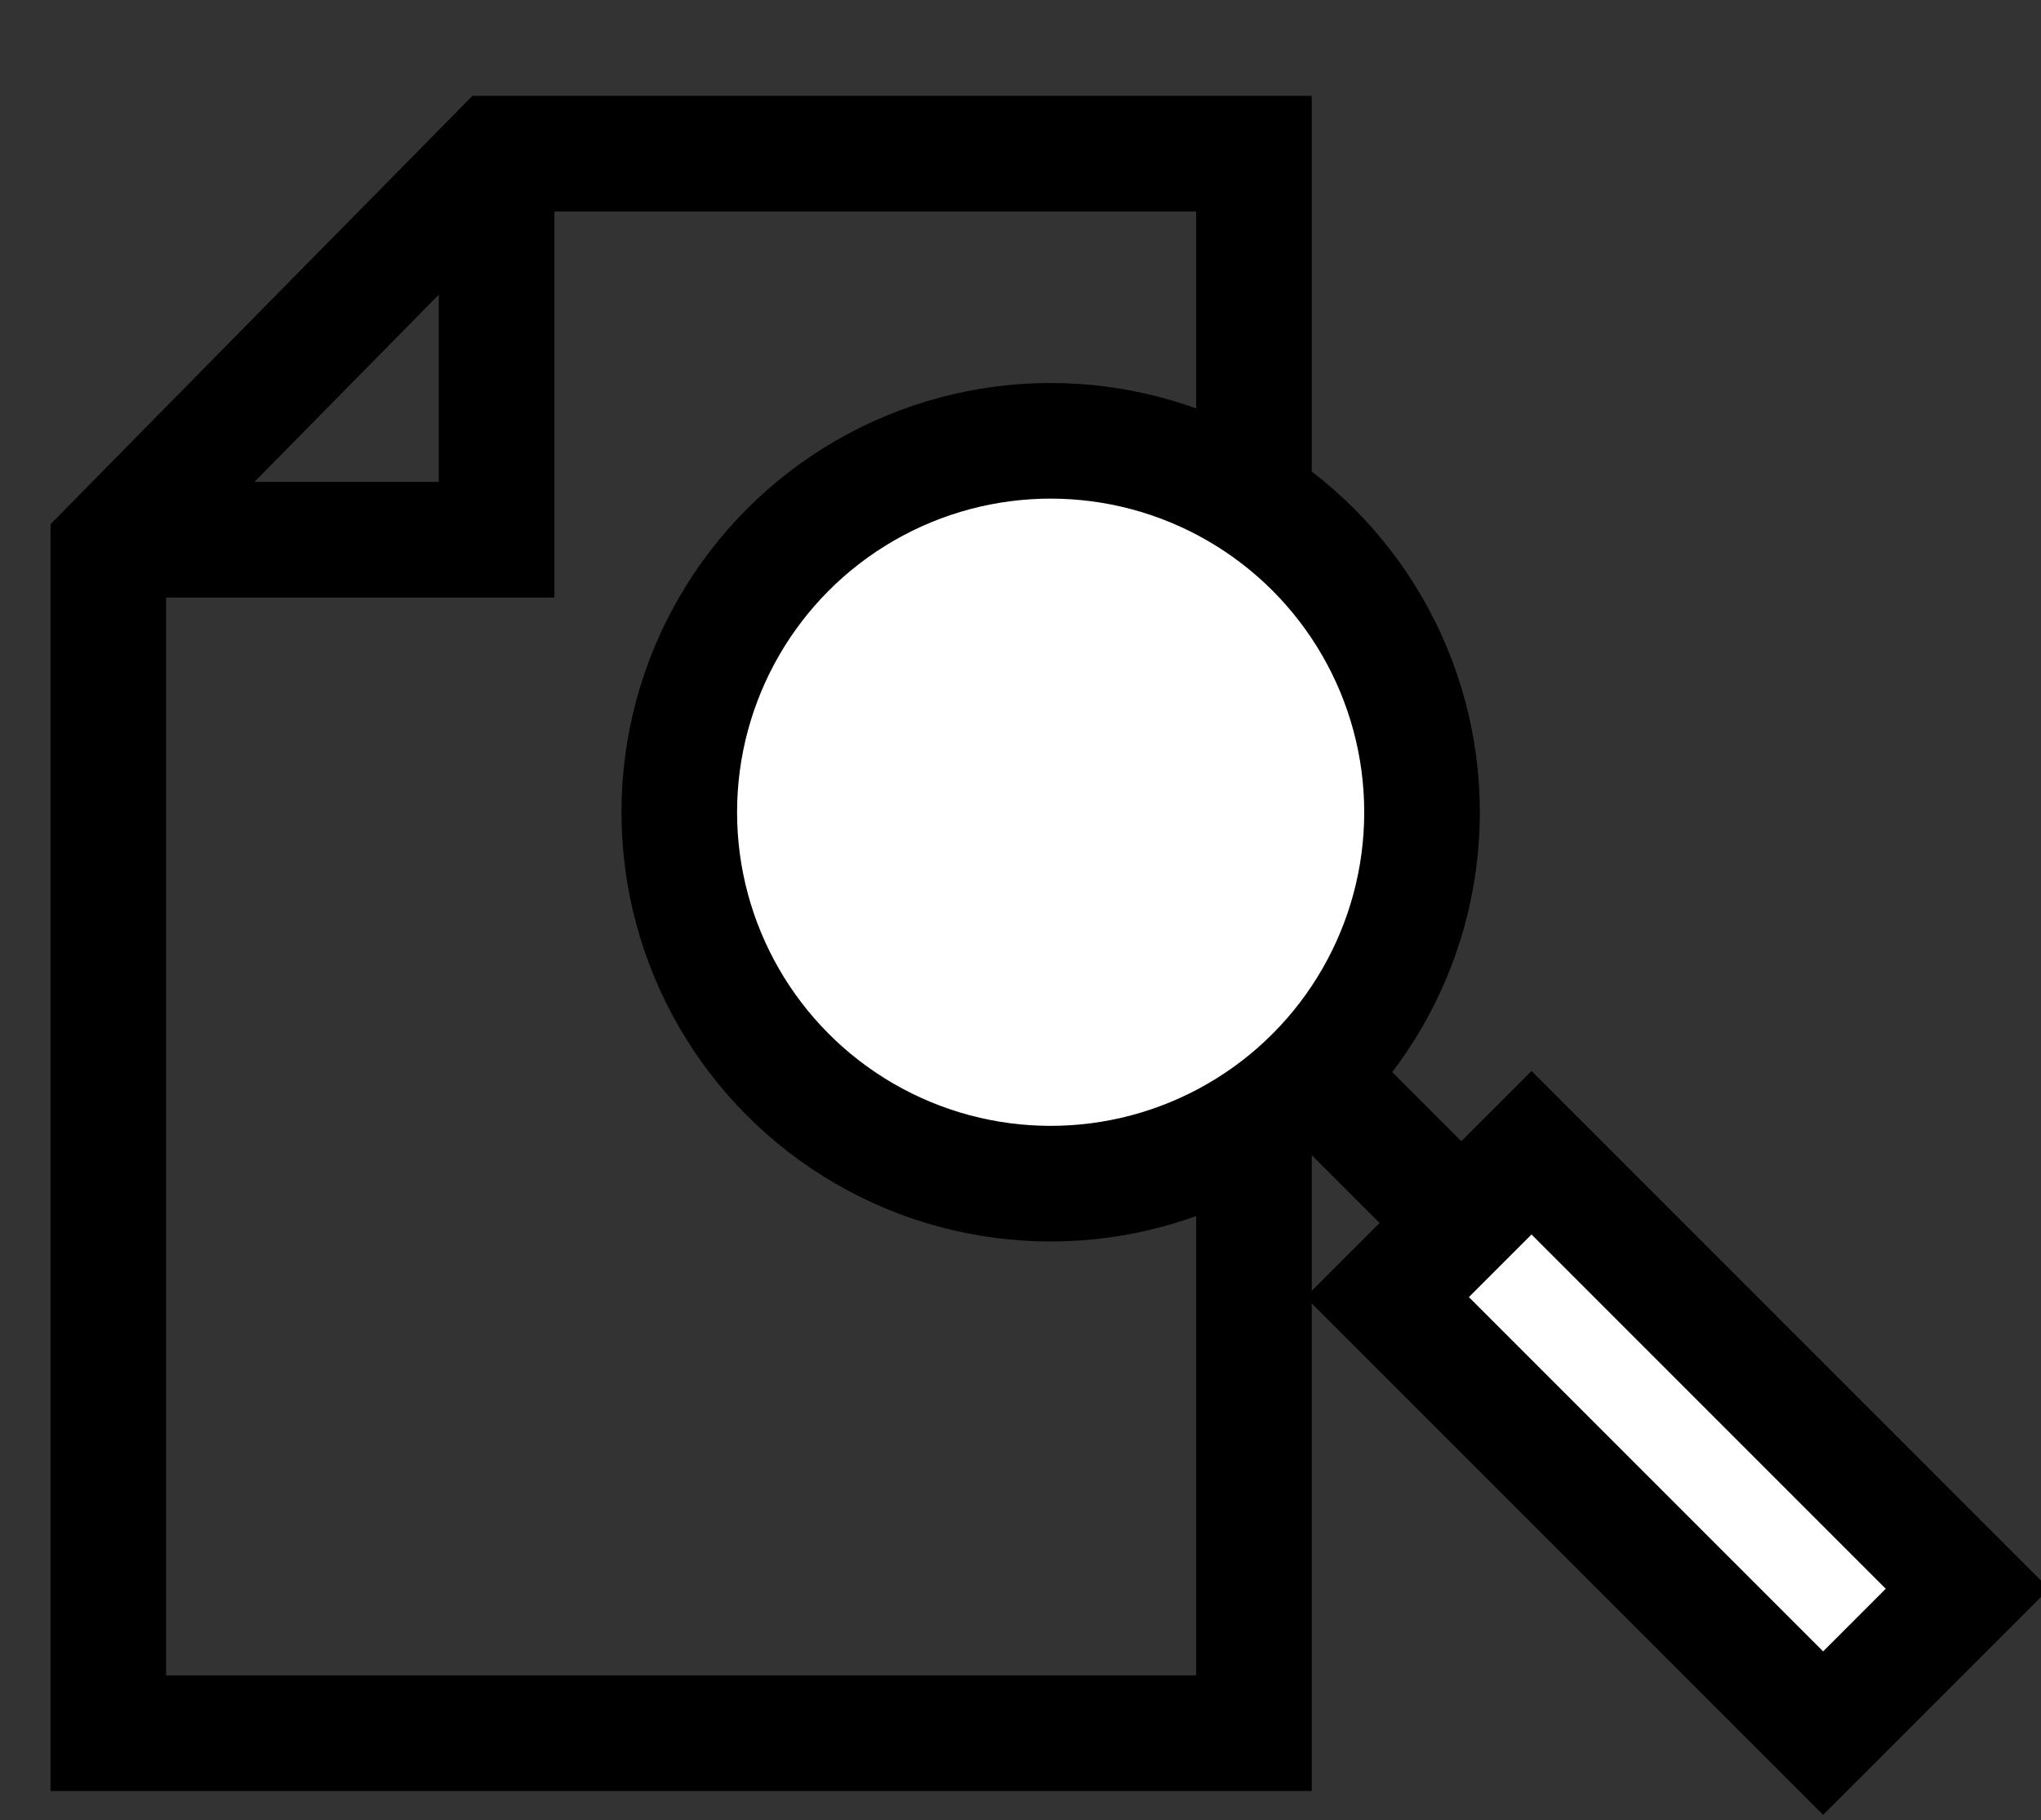 <?xml version="1.0" encoding="utf-8"?>
<!-- Generator: Adobe Illustrator 24.2.0, SVG Export Plug-In . SVG Version: 6.00 Build 0)  -->
<svg version="1.1" id="Capa_1" xmlns="http://www.w3.org/2000/svg" xmlns:xlink="http://www.w3.org/1999/xlink" x="0px" y="0px"
	 viewBox="0 0 114.75 102.31" style="enable-background:new 0 0 114.75 102.31;" xml:space="preserve">
<rect x="0" y="0" width="114.75" height="102.31" fill="#333333" stroke="none"/>
<style type="text/css">
	.st0{fill:none;stroke:#000000;stroke-width:6.5;stroke-miterlimit:10;}
	.st1{fill:#FFFFFF;stroke:#000000;stroke-width:6.5;stroke-miterlimit:10;}
	.st2{fill:#FFFFFF;}
	.st3{stroke:#000000;stroke-width:6.5;stroke-miterlimit:10;}
	.st4{fill:#1D1D1B;}
	.st5{fill:#FFFFFF;stroke:#1D1D1B;stroke-width:6.5;stroke-miterlimit:10;}
	.st6{fill:#1D1D1B;stroke:#1D1D1B;stroke-width:6.5;stroke-miterlimit:10;}
	.st7{fill:none;stroke:#1D1D1B;stroke-width:6.5;stroke-miterlimit:10;}
	.st8{fill:#FC5439;stroke:#000000;stroke-width:6.5;stroke-miterlimit:10;}
	.st9{fill:#3A90FD;stroke:#000000;stroke-width:6.5;stroke-miterlimit:10;}
	.st10{fill:#F1CD08;stroke:#000000;stroke-width:6.5;stroke-miterlimit:10;}
</style>
<g>
	<path class="st0" d="M-4681.8,99.52V25.18c0-4.23,3.43-7.65,7.65-7.65h54.6v77.9"/>
	<path class="st0" d="M-4658.23,106.26h38.68V92.77h-55.51c-3.72,0-6.74,3.02-6.74,6.74v0c0,3.72,3.02,6.74,6.74,6.74h1.52"/>
	<rect x="-4664.13" y="38.3" class="st0" width="26.92" height="15.7"/>
	<polygon class="st0" points="-4660.42,119.41 -4665.67,124.72 -4670.93,119.41 -4670.93,102.46 -4660.42,102.46 	"/>
</g>
<polygon class="st0" points="-5012.5,62.14 -5048.18,26.47 -5048.18,41.97 -5105.3,41.97 -5105.3,83.71 -5048.18,83.71 
	-5048.18,97.81 "/>
<g>
	<polyline class="st0" points="-4839.57,35.52 -4815.93,35.52 -4815.93,106.72 -4892.79,106.72 -4892.79,35.52 -4862.66,35.52 	"/>
	<polygon class="st0" points="-4857.3,47.34 -4865.89,38.75 -4844.69,17.56 -4833.15,29.11 -4851.38,47.34 	"/>
	<polyline class="st0" points="-4867.26,47.34 -4857.3,47.34 -4851.38,47.34 -4841.47,47.34 	"/>
</g>
<g>
	<polygon class="st0" points="-5227.73,7.84 -5303.74,59.4 -5311.47,78.81 -5290.58,78.81 -5214.56,27.25 	"/>
	<line class="st0" x1="-5303.74" y1="59.4" x2="-5290.58" y2="78.81"/>
</g>
<g>
	<g>
		<path class="st1" d="M-4441.91,95.1h24.01c19.62,0,35.53-15.91,35.53-35.53v0c0-19.62-15.91-35.53-35.53-35.53l-3.72,0h-78.89
			c-4.9,0-8.88,3.98-8.88,8.88v0c0,4.91,3.98,8.88,8.88,8.88h68.05v0"/>
		<path class="st1" d="M-4432.47,41.81h-21.1c-4.91,0-8.88,3.98-8.88,8.88v0c0,4.91,3.98,8.88,8.88,8.88h19.4h1.7
			c4.91,0,8.88-3.98,8.88-8.88v0C-4423.58,45.79-4427.56,41.81-4432.47,41.81z"/>
		<path class="st1" d="M-4431.83,59.57h-21.1c-4.9,0-8.88,3.98-8.88,8.88v0c0,4.91,3.98,8.88,8.88,8.88h19.4h1.7
			c4.91,0,8.88-3.98,8.88-8.88v0C-4422.95,63.55-4426.92,59.57-4431.83,59.57z"/>
		<path class="st1" d="M-4431.83,77.34h-21.1c-4.9,0-8.88,3.98-8.88,8.88v0c0,4.91,3.98,8.88,8.88,8.88h19.4h1.7
			c4.91,0,8.88-3.98,8.88-8.88v0C-4422.95,81.31-4426.92,77.34-4431.83,77.34z"/>
	</g>
	<path class="st1" d="M-4418.38,25.92l-11.69,23.48c-2.15,4.41-0.32,9.73,4.09,11.88v0c4.41,2.15,9.73,0.32,11.88-4.09l8.54-17.14"
		/>
</g>
<g>
	<ellipse class="st2" cx="-4236.65" cy="65.16" rx="28.07" ry="18.08"/>
	<g>
		<path class="st1" d="M-4217.28,60.42V45.79c0-3.72,3.01-6.73,6.73-6.73l0,0c3.72,0,6.73,3.01,6.73,6.73v22.75
			c0,18.59-15.07,33.66-33.66,33.66l0,0c-18.59,0-33.66-15.07-33.66-33.66V45.43l0,0c7.43,0,13.45,6.02,13.45,13.45v8.75l0,0
			c7.42,0,13.44,6.02,13.44,13.44v0.83"/>
		<path class="st1" d="M-4217.35,60.42V27.65c0-3.72-3.01-6.73-6.73-6.73h0c-3.71,0-6.73,3.01-6.73,6.73v25.15"/>
		<path class="st1" d="M-4230.81,56.59V20.82c0-3.72-3.01-6.73-6.73-6.73l0,0c-3.71,0-6.73,3.01-6.73,6.73v25.15"/>
		<path class="st1" d="M-4244.26,55.81V26.04c0-3.72-3.01-6.73-6.73-6.73l0,0c-3.72,0-6.73,3.01-6.73,6.73v37.79"/>
	</g>
</g>
<g>
	<line class="st0" x1="-4051.37" y1="-154.2" x2="-3974.81" y2="-173.18"/>
	<circle class="st1" cx="-4051.37" cy="-154.2" r="25.98"/>
	<line class="st0" x1="-3898.01" y1="-154.19" x2="-3974.57" y2="-173.16"/>
	<circle class="st1" cx="-3898.01" cy="-154.2" r="25.98"/>
	<circle class="st1" cx="-3974.81" cy="-173.18" r="25.98"/>
</g>
<g>
	<circle class="st0" cx="-3828.84" cy="56.59" r="35.6"/>
	<g>
		<circle class="st3" cx="-3842.61" cy="49.55" r="1.69"/>
		<circle class="st3" cx="-3815.07" cy="49.55" r="1.69"/>
	</g>
	<path class="st0" d="M-3841.33,64.55c6.9,6.9,18.07,6.9,24.98,0"/>
</g>
<g>
	<line class="st0" x1="-3596.03" y1="23.95" x2="-3596.03" y2="95.8"/>
	<line class="st0" x1="-3666.35" y1="59.88" x2="-3717.27" y2="59.88"/>
	<line class="st0" x1="-3556.43" y1="59.88" x2="-3607.35" y2="59.88"/>
	<rect x="-3685.74" y="40.62" class="st1" width="89.71" height="38.51"/>
	<line class="st0" x1="-3558.04" y1="44.11" x2="-3558.04" y2="75.64"/>
	<line class="st0" x1="-3644.52" y1="41.36" x2="-3644.52" y2="56.32"/>
	<line class="st0" x1="-3630.89" y1="42.58" x2="-3630.89" y2="63.99"/>
</g>
<circle class="st1" cx="-984.72" cy="61.79" r="35.26"/>
<g>
	<rect x="-3459.85" y="13.74" class="st1" width="70.6" height="50.69"/>
	<line class="st1" x1="-3459.85" y1="6.02" x2="-3459.85" y2="95.41"/>
	<rect x="-3459.85" y="39.09" class="st1" width="70.6" height="25.35"/>
	<rect x="-3459.85" y="13.74" class="st1" width="25.35" height="25.35"/>
</g>
<g transform="translate(0,-952.362)">
	<path class="st1" d="M-3250.91,1034.95c0,18.4,13.01,33.32,29.05,33.32c16.03,0,29.05-14.92,29.05-33.32s-13.96-38.93-29.05-56.24
		C-3221.87,978.7-3250.91,1011.72-3250.91,1034.95z"/>
</g>
<g>
	<polyline class="st1" points="-3073.93,57.01 -3029.2,12.28 -2984.46,57.01 	"/>
	<path class="st1" d="M-3029.2,49.26"/>
	<polygon class="st1" points="-2998.91,100.91 -3059.49,100.91 -3059.49,42.6 -3029.2,12.28 -2998.91,42.6 	"/>
	<polyline class="st0" points="-3042.31,100.91 -3042.31,65.56 -3016.08,65.56 -3016.08,100.91 	"/>
</g>
<g>
	<circle class="st1" cx="-1588.95" cy="62.14" r="35.29"/>
	<polyline class="st1" points="-1602.5,61.76 -1594.32,71.56 -1575.39,52.72 	"/>
</g>
<g>
	<g>
		<g>
			<rect x="-2848.41" y="31.34" class="st0" width="69.54" height="69.54"/>
			<g>
				<line class="st1" x1="-2833.49" y1="20.55" x2="-2833.49" y2="42.13"/>
				<line class="st1" x1="-2793.78" y1="20.55" x2="-2793.78" y2="42.13"/>
			</g>
		</g>
		<line class="st1" x1="-2848.41" y1="54.04" x2="-2778.87" y2="54.04"/>
	</g>
	<g>
		<path class="st4" d="M-2813.03,66.29v4.07l-6.81,5.54v0.42h0.91c3.4,0,6.46,2.35,6.46,6.81c0,4.98-3.79,8.21-9.26,8.21
			c-5.86,0-9.4-3.47-9.4-8.35v-0.98h4.63v0.84c0,2.39,1.65,4.35,4.77,4.35c2.91,0,4.63-1.72,4.63-4.07c0-2.35-1.65-3.51-4-3.51
			h-4.28v-4.14l6.07-4.98h-11.12v-4.21H-2813.03z"/>
		<path class="st4" d="M-2797.66,66.29v24.56h-4.63V71.2h-0.42l-3.44,6.18h-4.84l6.32-11.09H-2797.66z"/>
	</g>
</g>
<g>
	<g>
		<circle class="st1" cx="-2611.3" cy="66.06" r="34.11"/>
		<g>
			<path class="st1" d="M-2616.78,32.71c-15.63,19.6-15.53,47.58,0.29,67.07"/>
			<path class="st1" d="M-2604.89,32.71c15.48,19.42,15.53,47.05,0.16,66.52"/>
		</g>
		<line class="st1" x1="-2645.41" y1="66.06" x2="-2577.2" y2="66.06"/>
		<line class="st1" x1="-2610.83" y1="32.15" x2="-2610.83" y2="99.97"/>
	</g>
</g>
<g>
	<circle class="st1" cx="-2418.83" cy="42.42" r="22.82"/>
	<line class="st1" x1="-2418.83" y1="65.24" x2="-2418.83" y2="108.57"/>
	<line class="st1" x1="-2436.93" y1="84.42" x2="-2400.73" y2="84.42"/>
</g>
<g>
	<circle class="st1" cx="-2206.36" cy="52.97" r="22.82"/>
	<line class="st1" x1="-2190.15" y1="36.28" x2="-2150.51" y2="-3.36"/>
	<polyline class="st0" points="-2176.94,-3.36 -2150.51,-3.36 -2150.51,23.07 	"/>
</g>
<path class="st1" d="M-1952.58,69.48V57.44l-36.59-13.14l0.48-18.57c0.09-2.9-1.09-5.69-3.23-7.65v0
	c-3.79-3.47-9.61-3.48-13.41-0.01l-0.01,0.01c-2.15,1.96-3.34,4.76-3.24,7.66l0.48,18.55l-33.67,12.17v12.04l34.33-6.35l1.48,23.62
	l-12.3,10.06v8.46l20.03-9.74l20.03,9.74v-8.46l-13.09-10.58l1.44-22.86L-1952.58,69.48z"/>
<g>
	<g>
		<g>
			<g>
				<g>
					<g>
						<rect x="-608.35" y="42.64" class="st2" width="79.95" height="61.47"/>
						<rect x="-608.35" y="42.64" class="st0" width="79.95" height="61.47"/>
					</g>
				</g>
			</g>
		</g>
		<path class="st1" d="M-549.25,91.92h-38.24c-4.08,0-7.39-3.31-7.39-7.39V62.23c0-4.08,3.31-7.39,7.39-7.39h38.24
			c4.08,0,7.39,3.31,7.39,7.39v22.31C-541.86,88.61-545.17,91.92-549.25,91.92z"/>
		<g>
			<line class="st1" x1="-593.96" y1="16.2" x2="-567.79" y2="42.37"/>
			<line class="st1" x1="-542.78" y1="16.2" x2="-568.95" y2="42.37"/>
		</g>
	</g>
</g>
<g>
	<polygon class="st1" points="-1760.61,104.77 -1825.51,104.77 -1825.51,16.65 -1782.61,16.65 -1771.61,27.65 -1760.61,38.65 	"/>
	<polyline class="st1" points="-1782.61,16.65 -1782.61,38.19 -1760.61,38.19 	"/>
</g>
<g>
	
		<rect x="-1200.78" y="45.07" transform="matrix(-1.836970e-16 1 -1 -1.836970e-16 -1127.604 1261.561)" class="st1" width="12.39" height="43.82"/>
	<rect x="-1217.71" y="16.35" class="st1" width="12.39" height="88.26"/>
	<rect x="-1179.3" y="60.78" class="st1" width="12.39" height="43.82"/>
</g>
<g>
	<g>
		<polygon class="st1" points="-1352.3,103.92 -1417.36,103.92 -1417.36,15.57 -1374.35,15.57 -1363.33,26.6 -1352.3,37.62 		"/>
		<polyline class="st1" points="-1374.35,15.57 -1374.35,37.16 -1352.3,37.16 		"/>
	</g>
	<line class="st1" x1="-1401.66" y1="57.39" x2="-1369.65" y2="57.39"/>
	<line class="st1" x1="-1401.94" y1="70.63" x2="-1369.93" y2="70.63"/>
	<line class="st1" x1="-1401.94" y1="83.88" x2="-1369.93" y2="83.88"/>
</g>
<g>
	<g>
		<path class="st4" d="M-974.7,66.87v0.37c0,4.38-3.02,7.11-7.37,7.77v3.94h-4.42v-3.9c-5.08-0.7-8.25-3.98-8.25-9.28v-0.81h4.86
			v0.59c0,2.39,1.07,4.13,3.39,4.79v-7c-4.68-1.14-7.29-3.13-7.29-7.37v-0.22c0-4.02,3.09-6.67,7.29-7.26v-3.87h4.42v4.01
			c4.16,0.81,7,3.65,7,7.92v1.11h-4.86v-0.74c0-1.84-0.77-2.95-2.14-3.54v6.15C-977.31,60.69-974.7,62.67-974.7,66.87z
			 M-986.49,58.55v-5.38c-1.47,0.44-2.36,1.44-2.36,2.65C-988.84,57.33-987.92,58.03-986.49,58.55z M-979.63,67.24
			c0-1.47-0.85-2.28-2.43-2.84v5.93C-980.44,69.78-979.63,68.57-979.63,67.24z"/>
	</g>
</g>
<g>
	<circle class="st5" cx="1856.47" cy="-200.15" r="35.69"/>
	<g>
		<circle class="st6" cx="1842.66" cy="-207.2" r="1.7"/>
		<circle class="st6" cx="1870.27" cy="-207.2" r="1.7"/>
	</g>
	<path class="st7" d="M1843.95-192.17c6.92,6.92,18.12,6.92,25.04,0"/>
</g>
<g>
	<circle class="st5" cx="1920.33" cy="-200.15" r="35.69"/>
	<g>
		<circle class="st6" cx="1906.52" cy="-207.2" r="1.7"/>
		<circle class="st6" cx="1934.13" cy="-207.2" r="1.7"/>
	</g>
	<path class="st7" d="M1907.81-192.17c6.92,6.92,18.12,6.92,25.04,0"/>
</g>
<g>
	<circle class="st5" cx="1984.19" cy="-200.15" r="35.69"/>
	<g>
		<circle class="st6" cx="1970.38" cy="-207.2" r="1.7"/>
		<circle class="st6" cx="1997.99" cy="-207.2" r="1.7"/>
	</g>
	<path class="st7" d="M1971.67-192.17c6.92,6.92,18.12,6.92,25.04,0"/>
</g>
<polygon class="st1" points="-764.58,79.47 -746.61,97.11 -746.61,79.47 -728.98,79.47 -746.61,61.51 -728.98,43.55 -746.61,43.55 
	-746.61,25.91 -764.58,43.55 -782.54,25.91 -782.54,43.55 -800.18,43.55 -782.54,61.51 -800.18,79.47 -782.54,79.47 -782.54,97.11 
	"/>
<path class="st0" d="M2275.43,37.24c-19.42-11.08-39.69,1.39-38.74,22.03c1.04,22.68,19.59,51.75,37.54,44.64
	c2.43-0.97,5.14-0.97,7.57,0c17.95,7.11,36.49-21.97,37.54-44.64c0.95-20.59-19.24-33.06-38.63-22.09L2275.43,37.24z"/>
<path class="st0" d="M2285.12,15.96c-8.08,8.08-9.27,20.42-3.57,29.75"/>
<path class="st0" d="M2490.53,19.97c-15.65,1.49-19.56,16.36-22.4,32.85c-0.54,3.15-2.3,6.02-4.34,9.34
	c-3.7,6.02-8.29,13.51-5.89,25.26c1.08,5.52,4.51,10.3,9.39,13.1c6.38,3.78,15.19,4.62,22.99,2.21c1.59-0.51,3.3-0.44,4.84,0.2
	c3.02,1.27,6.28,1.91,9.56,1.88c3.96,0.01,7.88-0.85,11.47-2.52c6.07-2.82,10.57-8.21,12.26-14.69c3.27-11.72-1.68-19.37-5.65-25.52
	c-2.06-3.18-4-6.18-4.53-9.27c-2.83-16.42-6.72-31.25-22.22-32.84L2490.53,19.97z"/>
<path class="st0" d="M2499.29,3.09c-8.32,8.32-10.13,20.68-5.43,30.75"/>
<g>
	<rect x="1014.97" y="24.88" class="st1" width="99.16" height="71.2"/>
	<rect x="1014.97" y="60.48" class="st8" width="99.16" height="35.6"/>
	<rect x="1014.97" y="24.88" class="st9" width="35.6" height="35.6"/>
</g>
<polygon class="st1" points="2104.56,97.58 2053.51,105.27 2053.51,16.4 2104.56,8.71 "/>
<rect x="2053.51" y="17.36" class="st1" width="63.23" height="88.87"/>
<g>
	<polygon class="st0" points="1452.43,111.13 1452.43,122.28 1441.27,111.13 1421.35,111.13 1421.35,20.84 1517.42,20.84 
		1517.42,111.13 	"/>
</g>
<g>
	<g>
		<circle class="st0" cx="1244.14" cy="48.25" r="20.4"/>
		<line class="st0" x1="1259.19" y1="63.29" x2="1266.93" y2="71.03"/>
	</g>
	
		<rect x="1272.96" y="65.94" transform="matrix(0.707 -0.707 0.707 0.707 315.886 928.359)" class="st0" width="11.21" height="33.86"/>
</g>
<g>
	<path class="st0" d="M859.51,54c-0.63,4.55-2.69,8.93-6.18,12.43c-8.52,8.52-22.33,8.52-30.85,0c-8.52-8.52-8.52-22.33,0-30.85
		c8.52-8.52,22.33-8.52,30.85,0C858.35,40.6,860.41,47.46,859.51,54"/>
	<polyline class="st0" points="860.51,53.84 893.75,92.07 880.28,105.54 842.05,72.29 	"/>
	<line class="st0" x1="886.49" y1="99.33" x2="904.79" y2="117.63"/>
	<line class="st0" x1="822.47" y1="66.43" x2="852.53" y2="36.37"/>
</g>
<g>
	<rect x="1644.25" y="16.15" class="st0" width="65.29" height="88.66"/>
	<g>
		<polyline class="st0" points="1656.74,39.15 1662.62,43.44 1670.02,31.73 		"/>
		<polyline class="st0" points="1683.77,62.8 1689.65,67.1 1697.05,55.38 		"/>
		<g>
			<line class="st0" x1="1696.82" y1="32.91" x2="1684" y2="45.74"/>
			<line class="st0" x1="1684" y1="32.91" x2="1696.82" y2="45.74"/>
		</g>
		<g>
			<line class="st0" x1="1669.8" y1="76.4" x2="1656.97" y2="89.23"/>
			<line class="st0" x1="1656.97" y1="76.4" x2="1669.8" y2="89.23"/>
		</g>
		<line class="st0" x1="1657.54" y1="61.24" x2="1669.23" y2="61.24"/>
		<line class="st0" x1="1684.56" y1="82.82" x2="1696.26" y2="82.82"/>
	</g>
</g>
<polygon class="st0" points="656.32,27.73 667.89,51.17 693.75,54.92 675.04,73.17 679.45,98.93 656.32,86.76 633.19,98.93 
	637.61,73.17 618.89,54.92 644.75,51.17 "/>
<g>
	<rect x="394.14" y="35.72" class="st0" width="116.13" height="71.69"/>
	<polyline class="st0" points="394.25,35.72 453.01,71.56 510.17,35.72 	"/>
</g>
<g>
	<g>
		<polygon class="st0" points="237.54,107.26 172.14,107.26 172.14,18.44 215.38,18.44 226.46,29.53 237.54,40.61 		"/>
		<polyline class="st0" points="215.38,18.44 215.38,40.15 237.54,40.15 		"/>
	</g>
	<line class="st0" x1="187.92" y1="60.48" x2="220.1" y2="60.48"/>
	<line class="st10" x1="187.64" y1="73.8" x2="219.82" y2="73.8"/>
	<line class="st10" x1="187.64" y1="87.11" x2="219.82" y2="87.11"/>
</g>
<g>
	<g>
		<polygon class="st0" points="324.04,107.26 258.64,107.26 258.64,18.44 301.88,18.44 312.96,29.53 324.04,40.61 		"/>
		<polyline class="st0" points="301.88,18.44 301.88,40.15 324.04,40.15 		"/>
	</g>
	<line class="st0" x1="274.42" y1="60.48" x2="306.6" y2="60.48"/>
	<line class="st10" x1="274.14" y1="73.8" x2="306.32" y2="73.8"/>
	<line class="st10" x1="274.14" y1="87.11" x2="306.32" y2="87.11"/>
</g>
<polyline class="st0" points="276.24,38.21 282.13,42.52 289.54,30.78 "/>
<g>
	<line class="st0" x1="201.46" y1="30.22" x2="188.61" y2="43.08"/>
	<line class="st0" x1="188.61" y1="30.22" x2="201.46" y2="43.08"/>
</g>
<g>
	<g>
		<g>
			<polygon class="st0" points="6.09,97.43 70.5,97.43 70.5,8.64 27.92,8.64 17,19.72 6.09,30.8 			"/>
			<polyline class="st0" points="27.92,8.64 27.92,30.34 6.09,30.34 			"/>
		</g>
	</g>
</g>
<g>
	<g>
		<circle class="st1" cx="59.07" cy="45.66" r="20.88"/>
		<line class="st1" x1="74.48" y1="61.07" x2="82.4" y2="68.99"/>
	</g>
	
		<rect x="88.58" y="63.78" transform="matrix(0.707 -0.707 0.707 0.707 -29.73 90.45)" class="st1" width="11.48" height="34.67"/>
</g>
<g>
	<path class="st0" d="M-101.75,63.62c0,0-17.48,41.31-58.39,41.31s-58.39-41.31-58.39-41.31v-0.77c0,0,12.46-21.34,25.4-27.36
		s32.99,4.23,32.99,4.23l0,0c0,0,19.92-10.25,32.87-4.23s25.4,27.36,25.4,27.36L-101.75,63.62z"/>
	<path class="st0" d="M-218.53,62.85c0,0,48.67,12.89,116.79,0.77"/>
</g>
<g>
	<path class="st0" d="M-319.47,63.16c0,0-17.47,35.88-58.34,35.88s-58.34-35.88-58.34-35.88s17.47-35.88,58.34-35.88
		S-319.47,63.16-319.47,63.16z"/>
	<circle class="st0" cx="-377.8" cy="62.18" r="17.39"/>
</g>
<g>
	<circle class="st5" cx="2697.47" cy="65.43" r="35.69"/>
	<g>
		<circle class="st6" cx="2683.67" cy="58.37" r="1.7"/>
		<circle class="st6" cx="2711.27" cy="58.37" r="1.7"/>
	</g>
	<path class="st7" d="M2684.95,73.41c6.92,6.92,18.12,6.92,25.04,0"/>
</g>
<g>
	<circle class="st1" cx="2908.99" cy="40.47" r="22.82"/>
	<line class="st1" x1="2908.99" y1="63.29" x2="2908.99" y2="106.63"/>
	<line class="st1" x1="2890.89" y1="82.48" x2="2927.09" y2="82.48"/>
</g>
<g>
	<circle class="st1" cx="3086.85" cy="82.18" r="22.82"/>
	<line class="st1" x1="3103.06" y1="65.49" x2="3142.7" y2="25.86"/>
	<polyline class="st0" points="3116.28,25.86 3142.7,25.86 3142.7,52.28 	"/>
</g>
</svg>

